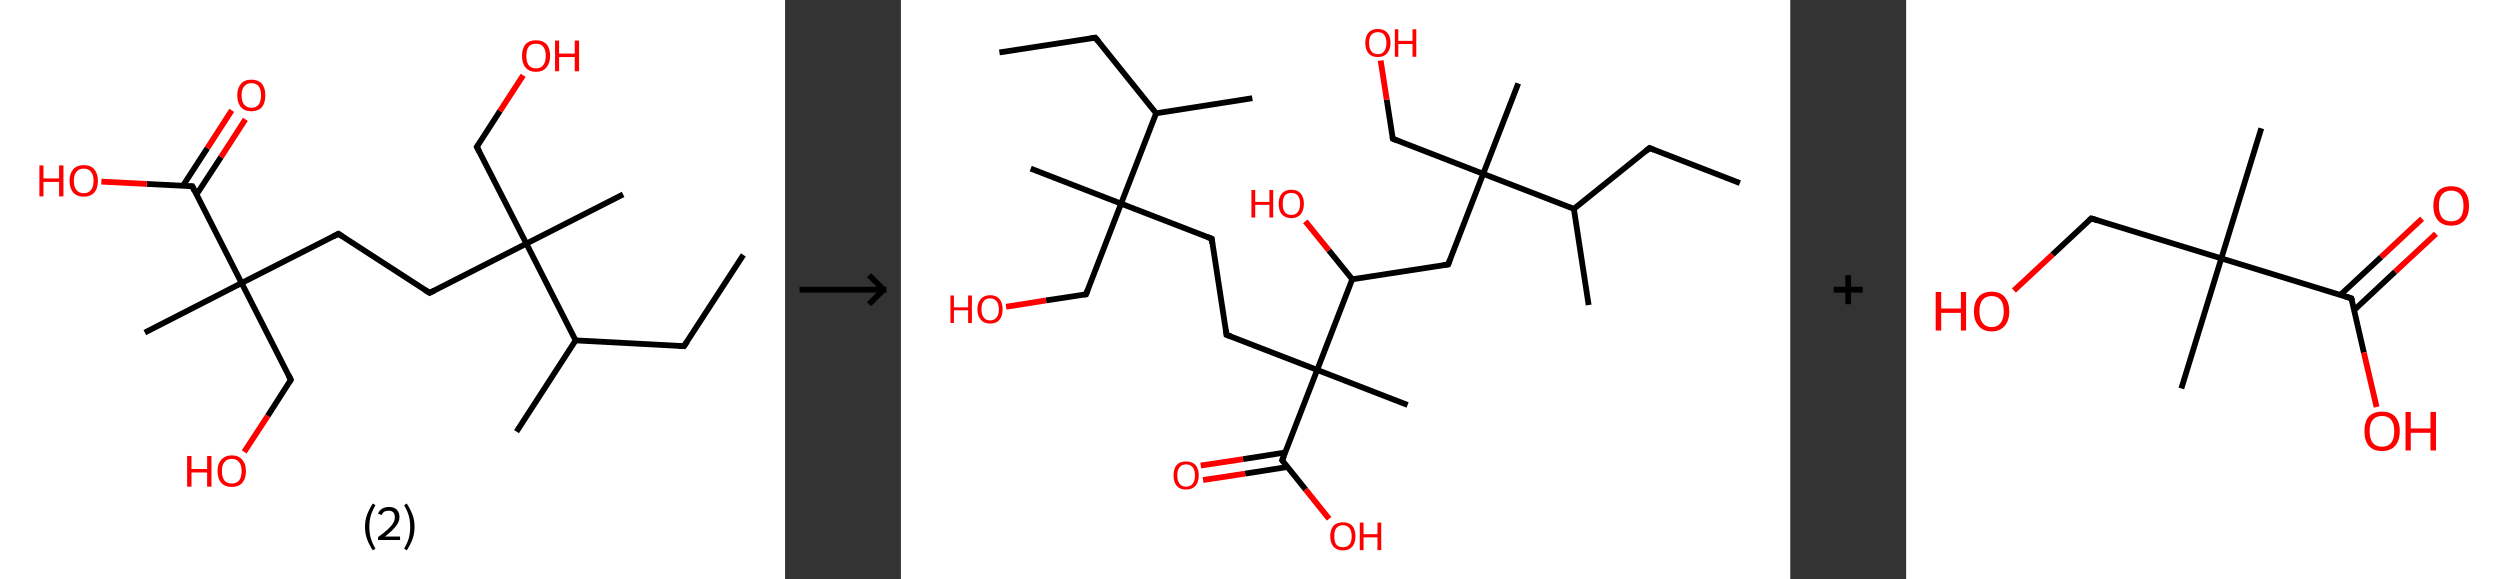<?xml version='1.0' encoding='ASCII' standalone='yes'?>
<svg xmlns="http://www.w3.org/2000/svg" xmlns:xlink="http://www.w3.org/1999/xlink" version="1.1" width="863.0px" viewBox="0 0 863.0 200.0" height="200.0px">
  <rect x="0" y="0" width="863.0" height="200.0" fill="#333333" stroke="none"/>
  <g>
    <g transform="translate(0, 0) scale(1 1) "><!-- END OF HEADER -->
<rect style="opacity:1.0;fill:#FFFFFF;stroke:none" width="271.0" height="200.0" x="0.0" y="0.0"> </rect>
<path class="bond-0 atom-0 atom-1" d="M 256.6,88.0 L 236.1,119.5" style="fill:none;fill-rule:evenodd;stroke:#000000;stroke-width:2.0px;stroke-linecap:butt;stroke-linejoin:miter;stroke-opacity:1"/>
<path class="bond-1 atom-1 atom-2" d="M 236.1,119.5 L 198.7,117.5" style="fill:none;fill-rule:evenodd;stroke:#000000;stroke-width:2.0px;stroke-linecap:butt;stroke-linejoin:miter;stroke-opacity:1"/>
<path class="bond-2 atom-2 atom-3" d="M 198.7,117.5 L 178.3,149.0" style="fill:none;fill-rule:evenodd;stroke:#000000;stroke-width:2.0px;stroke-linecap:butt;stroke-linejoin:miter;stroke-opacity:1"/>
<path class="bond-3 atom-2 atom-4" d="M 198.7,117.5 L 181.7,84.1" style="fill:none;fill-rule:evenodd;stroke:#000000;stroke-width:2.0px;stroke-linecap:butt;stroke-linejoin:miter;stroke-opacity:1"/>
<path class="bond-4 atom-4 atom-5" d="M 181.7,84.1 L 215.1,67.1" style="fill:none;fill-rule:evenodd;stroke:#000000;stroke-width:2.0px;stroke-linecap:butt;stroke-linejoin:miter;stroke-opacity:1"/>
<path class="bond-5 atom-4 atom-6" d="M 181.7,84.1 L 164.6,50.7" style="fill:none;fill-rule:evenodd;stroke:#000000;stroke-width:2.0px;stroke-linecap:butt;stroke-linejoin:miter;stroke-opacity:1"/>
<path class="bond-6 atom-6 atom-7" d="M 164.6,50.7 L 172.6,38.3" style="fill:none;fill-rule:evenodd;stroke:#000000;stroke-width:2.0px;stroke-linecap:butt;stroke-linejoin:miter;stroke-opacity:1"/>
<path class="bond-6 atom-6 atom-7" d="M 172.6,38.3 L 180.6,26.0" style="fill:none;fill-rule:evenodd;stroke:#FF0000;stroke-width:2.0px;stroke-linecap:butt;stroke-linejoin:miter;stroke-opacity:1"/>
<path class="bond-7 atom-4 atom-8" d="M 181.7,84.1 L 148.3,101.1" style="fill:none;fill-rule:evenodd;stroke:#000000;stroke-width:2.0px;stroke-linecap:butt;stroke-linejoin:miter;stroke-opacity:1"/>
<path class="bond-8 atom-8 atom-9" d="M 148.3,101.1 L 116.8,80.7" style="fill:none;fill-rule:evenodd;stroke:#000000;stroke-width:2.0px;stroke-linecap:butt;stroke-linejoin:miter;stroke-opacity:1"/>
<path class="bond-9 atom-9 atom-10" d="M 116.8,80.7 L 83.4,97.7" style="fill:none;fill-rule:evenodd;stroke:#000000;stroke-width:2.0px;stroke-linecap:butt;stroke-linejoin:miter;stroke-opacity:1"/>
<path class="bond-10 atom-10 atom-11" d="M 83.4,97.7 L 50.0,114.8" style="fill:none;fill-rule:evenodd;stroke:#000000;stroke-width:2.0px;stroke-linecap:butt;stroke-linejoin:miter;stroke-opacity:1"/>
<path class="bond-11 atom-10 atom-12" d="M 83.4,97.7 L 100.4,131.1" style="fill:none;fill-rule:evenodd;stroke:#000000;stroke-width:2.0px;stroke-linecap:butt;stroke-linejoin:miter;stroke-opacity:1"/>
<path class="bond-12 atom-12 atom-13" d="M 100.4,131.1 L 92.4,143.6" style="fill:none;fill-rule:evenodd;stroke:#000000;stroke-width:2.0px;stroke-linecap:butt;stroke-linejoin:miter;stroke-opacity:1"/>
<path class="bond-12 atom-12 atom-13" d="M 92.4,143.6 L 84.3,156.0" style="fill:none;fill-rule:evenodd;stroke:#FF0000;stroke-width:2.0px;stroke-linecap:butt;stroke-linejoin:miter;stroke-opacity:1"/>
<path class="bond-13 atom-10 atom-14" d="M 83.4,97.7 L 66.4,64.3" style="fill:none;fill-rule:evenodd;stroke:#000000;stroke-width:2.0px;stroke-linecap:butt;stroke-linejoin:miter;stroke-opacity:1"/>
<path class="bond-14 atom-14 atom-15" d="M 67.8,67.2 L 76.3,54.2" style="fill:none;fill-rule:evenodd;stroke:#000000;stroke-width:2.0px;stroke-linecap:butt;stroke-linejoin:miter;stroke-opacity:1"/>
<path class="bond-14 atom-14 atom-15" d="M 76.3,54.2 L 84.7,41.2" style="fill:none;fill-rule:evenodd;stroke:#FF0000;stroke-width:2.0px;stroke-linecap:butt;stroke-linejoin:miter;stroke-opacity:1"/>
<path class="bond-14 atom-14 atom-15" d="M 63.1,64.2 L 71.6,51.1" style="fill:none;fill-rule:evenodd;stroke:#000000;stroke-width:2.0px;stroke-linecap:butt;stroke-linejoin:miter;stroke-opacity:1"/>
<path class="bond-14 atom-14 atom-15" d="M 71.6,51.1 L 80.0,38.1" style="fill:none;fill-rule:evenodd;stroke:#FF0000;stroke-width:2.0px;stroke-linecap:butt;stroke-linejoin:miter;stroke-opacity:1"/>
<path class="bond-15 atom-14 atom-16" d="M 66.4,64.3 L 50.7,63.5" style="fill:none;fill-rule:evenodd;stroke:#000000;stroke-width:2.0px;stroke-linecap:butt;stroke-linejoin:miter;stroke-opacity:1"/>
<path class="bond-15 atom-14 atom-16" d="M 50.7,63.5 L 35.0,62.7" style="fill:none;fill-rule:evenodd;stroke:#FF0000;stroke-width:2.0px;stroke-linecap:butt;stroke-linejoin:miter;stroke-opacity:1"/>
<path d="M 237.2,117.9 L 236.1,119.5 L 234.3,119.4" style="fill:none;stroke:#000000;stroke-width:2.0px;stroke-linecap:butt;stroke-linejoin:miter;stroke-opacity:1;"/>
<path d="M 165.5,52.4 L 164.6,50.7 L 165.0,50.1" style="fill:none;stroke:#000000;stroke-width:2.0px;stroke-linecap:butt;stroke-linejoin:miter;stroke-opacity:1;"/>
<path d="M 149.9,100.3 L 148.3,101.1 L 146.7,100.1" style="fill:none;stroke:#000000;stroke-width:2.0px;stroke-linecap:butt;stroke-linejoin:miter;stroke-opacity:1;"/>
<path d="M 118.4,81.7 L 116.8,80.7 L 115.1,81.6" style="fill:none;stroke:#000000;stroke-width:2.0px;stroke-linecap:butt;stroke-linejoin:miter;stroke-opacity:1;"/>
<path d="M 99.6,129.5 L 100.4,131.1 L 100.0,131.8" style="fill:none;stroke:#000000;stroke-width:2.0px;stroke-linecap:butt;stroke-linejoin:miter;stroke-opacity:1;"/>
<path d="M 67.2,66.0 L 66.4,64.3 L 65.6,64.3" style="fill:none;stroke:#000000;stroke-width:2.0px;stroke-linecap:butt;stroke-linejoin:miter;stroke-opacity:1;"/>
<path class="atom-7" d="M 180.2 19.3 Q 180.2 16.7, 181.4 15.3 Q 182.7 13.9, 185.0 13.9 Q 187.4 13.9, 188.7 15.3 Q 189.9 16.7, 189.9 19.3 Q 189.9 21.8, 188.6 23.3 Q 187.4 24.8, 185.0 24.8 Q 182.7 24.8, 181.4 23.3 Q 180.2 21.9, 180.2 19.3 M 185.0 23.6 Q 186.7 23.6, 187.5 22.5 Q 188.4 21.4, 188.4 19.3 Q 188.4 17.2, 187.5 16.1 Q 186.7 15.1, 185.0 15.1 Q 183.4 15.1, 182.5 16.1 Q 181.7 17.2, 181.7 19.3 Q 181.7 21.4, 182.5 22.5 Q 183.4 23.6, 185.0 23.6 " fill="#FF0000"/>
<path class="atom-7" d="M 191.6 14.0 L 193.0 14.0 L 193.0 18.5 L 198.4 18.5 L 198.4 14.0 L 199.9 14.0 L 199.9 24.6 L 198.4 24.6 L 198.4 19.7 L 193.0 19.7 L 193.0 24.6 L 191.6 24.6 L 191.6 14.0 " fill="#FF0000"/>
<path class="atom-13" d="M 64.6 157.4 L 66.1 157.4 L 66.1 161.9 L 71.5 161.9 L 71.5 157.4 L 73.0 157.4 L 73.0 168.0 L 71.5 168.0 L 71.5 163.1 L 66.1 163.1 L 66.1 168.0 L 64.6 168.0 L 64.6 157.4 " fill="#FF0000"/>
<path class="atom-13" d="M 75.1 162.6 Q 75.1 160.1, 76.4 158.7 Q 77.7 157.2, 80.0 157.2 Q 82.4 157.2, 83.6 158.7 Q 84.9 160.1, 84.9 162.6 Q 84.9 165.2, 83.6 166.7 Q 82.3 168.1, 80.0 168.1 Q 77.7 168.1, 76.4 166.7 Q 75.1 165.2, 75.1 162.6 M 80.0 166.9 Q 81.6 166.9, 82.5 165.9 Q 83.4 164.8, 83.4 162.6 Q 83.4 160.5, 82.5 159.5 Q 81.6 158.4, 80.0 158.4 Q 78.4 158.4, 77.5 159.5 Q 76.6 160.5, 76.6 162.6 Q 76.6 164.8, 77.5 165.9 Q 78.4 166.9, 80.0 166.9 " fill="#FF0000"/>
<path class="atom-15" d="M 81.9 32.9 Q 81.9 30.4, 83.2 28.9 Q 84.4 27.5, 86.8 27.5 Q 89.1 27.5, 90.4 28.9 Q 91.6 30.4, 91.6 32.9 Q 91.6 35.5, 90.4 37.0 Q 89.1 38.4, 86.8 38.4 Q 84.4 38.4, 83.2 37.0 Q 81.9 35.5, 81.9 32.9 M 86.8 37.2 Q 88.4 37.2, 89.3 36.1 Q 90.1 35.0, 90.1 32.9 Q 90.1 30.8, 89.3 29.8 Q 88.4 28.7, 86.8 28.7 Q 85.2 28.7, 84.3 29.8 Q 83.4 30.8, 83.4 32.9 Q 83.4 35.1, 84.3 36.1 Q 85.2 37.2, 86.8 37.2 " fill="#FF0000"/>
<path class="atom-16" d="M 13.6 57.1 L 15.0 57.1 L 15.0 61.6 L 20.4 61.6 L 20.4 57.1 L 21.9 57.1 L 21.9 67.8 L 20.4 67.8 L 20.4 62.8 L 15.0 62.8 L 15.0 67.8 L 13.6 67.8 L 13.6 57.1 " fill="#FF0000"/>
<path class="atom-16" d="M 24.0 62.4 Q 24.0 59.9, 25.3 58.4 Q 26.6 57.0, 28.9 57.0 Q 31.3 57.0, 32.5 58.4 Q 33.8 59.9, 33.8 62.4 Q 33.8 65.0, 32.5 66.5 Q 31.2 67.9, 28.9 67.9 Q 26.6 67.9, 25.3 66.5 Q 24.0 65.0, 24.0 62.4 M 28.9 66.7 Q 30.5 66.7, 31.4 65.6 Q 32.3 64.5, 32.3 62.4 Q 32.3 60.3, 31.4 59.3 Q 30.5 58.2, 28.9 58.2 Q 27.3 58.2, 26.4 59.3 Q 25.5 60.3, 25.5 62.4 Q 25.5 64.6, 26.4 65.6 Q 27.3 66.7, 28.9 66.7 " fill="#FF0000"/>
<path class="legend" d="M 126.0 181.9 Q 126.0 179.6, 126.7 177.7 Q 127.4 175.8, 128.7 173.8 L 129.6 174.4 Q 128.5 176.3, 128.0 178.0 Q 127.5 179.7, 127.5 181.9 Q 127.5 184.0, 128.0 185.8 Q 128.5 187.5, 129.6 189.4 L 128.7 190.0 Q 127.4 188.0, 126.7 186.1 Q 126.0 184.2, 126.0 181.9 " fill="#000000"/>
<path class="legend" d="M 130.5 177.3 Q 130.9 176.2, 131.9 175.6 Q 132.9 175.0, 134.3 175.0 Q 136.0 175.0, 136.9 175.9 Q 137.9 176.8, 137.9 178.5 Q 137.9 180.2, 136.6 181.7 Q 135.4 183.3, 132.9 185.2 L 138.1 185.2 L 138.1 186.4 L 130.5 186.4 L 130.5 185.4 Q 132.6 183.9, 133.8 182.8 Q 135.1 181.6, 135.7 180.6 Q 136.3 179.6, 136.3 178.6 Q 136.3 177.5, 135.8 176.9 Q 135.2 176.3, 134.3 176.3 Q 133.3 176.3, 132.7 176.6 Q 132.1 177.0, 131.7 177.8 L 130.5 177.3 " fill="#000000"/>
<path class="legend" d="M 143.1 181.9 Q 143.1 184.2, 142.4 186.1 Q 141.7 188.0, 140.4 190.0 L 139.5 189.4 Q 140.6 187.5, 141.1 185.8 Q 141.6 184.0, 141.6 181.9 Q 141.6 179.7, 141.1 178.0 Q 140.6 176.3, 139.5 174.4 L 140.4 173.8 Q 141.7 175.8, 142.4 177.7 Q 143.1 179.6, 143.1 181.9 " fill="#000000"/>
</g>
    <g transform="translate(271.0, 0) scale(1 1) "><line x1="5" y1="100" x2="35" y2="100" style="stroke:rgb(0,0,0);stroke-width:2"/>
  <line x1="34" y1="100" x2="29" y2="95" style="stroke:rgb(0,0,0);stroke-width:2"/>
  <line x1="34" y1="100" x2="29" y2="105" style="stroke:rgb(0,0,0);stroke-width:2"/>
</g>
    <g transform="translate(311.0, 0) scale(1 1) "><!-- END OF HEADER -->
<rect style="opacity:1.0;fill:#FFFFFF;stroke:none" width="307.0" height="200.0" x="0.0" y="0.0"> </rect>
<path class="bond-0 atom-0 atom-1" d="M 34.0,18.1 L 67.1,13.0" style="fill:none;fill-rule:evenodd;stroke:#000000;stroke-width:2.0px;stroke-linecap:butt;stroke-linejoin:miter;stroke-opacity:1"/>
<path class="bond-1 atom-1 atom-2" d="M 67.1,13.0 L 88.1,39.1" style="fill:none;fill-rule:evenodd;stroke:#000000;stroke-width:2.0px;stroke-linecap:butt;stroke-linejoin:miter;stroke-opacity:1"/>
<path class="bond-2 atom-2 atom-3" d="M 88.1,39.1 L 121.3,33.9" style="fill:none;fill-rule:evenodd;stroke:#000000;stroke-width:2.0px;stroke-linecap:butt;stroke-linejoin:miter;stroke-opacity:1"/>
<path class="bond-3 atom-2 atom-4" d="M 88.1,39.1 L 76.0,70.3" style="fill:none;fill-rule:evenodd;stroke:#000000;stroke-width:2.0px;stroke-linecap:butt;stroke-linejoin:miter;stroke-opacity:1"/>
<path class="bond-4 atom-4 atom-5" d="M 76.0,70.3 L 44.8,58.2" style="fill:none;fill-rule:evenodd;stroke:#000000;stroke-width:2.0px;stroke-linecap:butt;stroke-linejoin:miter;stroke-opacity:1"/>
<path class="bond-5 atom-4 atom-6" d="M 76.0,70.3 L 63.9,101.6" style="fill:none;fill-rule:evenodd;stroke:#000000;stroke-width:2.0px;stroke-linecap:butt;stroke-linejoin:miter;stroke-opacity:1"/>
<path class="bond-6 atom-6 atom-7" d="M 63.9,101.6 L 50.1,103.7" style="fill:none;fill-rule:evenodd;stroke:#000000;stroke-width:2.0px;stroke-linecap:butt;stroke-linejoin:miter;stroke-opacity:1"/>
<path class="bond-6 atom-6 atom-7" d="M 50.1,103.7 L 36.3,105.9" style="fill:none;fill-rule:evenodd;stroke:#FF0000;stroke-width:2.0px;stroke-linecap:butt;stroke-linejoin:miter;stroke-opacity:1"/>
<path class="bond-7 atom-4 atom-8" d="M 76.0,70.3 L 107.3,82.4" style="fill:none;fill-rule:evenodd;stroke:#000000;stroke-width:2.0px;stroke-linecap:butt;stroke-linejoin:miter;stroke-opacity:1"/>
<path class="bond-8 atom-8 atom-9" d="M 107.3,82.4 L 112.4,115.6" style="fill:none;fill-rule:evenodd;stroke:#000000;stroke-width:2.0px;stroke-linecap:butt;stroke-linejoin:miter;stroke-opacity:1"/>
<path class="bond-9 atom-9 atom-10" d="M 112.4,115.6 L 143.7,127.7" style="fill:none;fill-rule:evenodd;stroke:#000000;stroke-width:2.0px;stroke-linecap:butt;stroke-linejoin:miter;stroke-opacity:1"/>
<path class="bond-10 atom-10 atom-11" d="M 143.7,127.7 L 174.9,139.8" style="fill:none;fill-rule:evenodd;stroke:#000000;stroke-width:2.0px;stroke-linecap:butt;stroke-linejoin:miter;stroke-opacity:1"/>
<path class="bond-11 atom-10 atom-12" d="M 143.7,127.7 L 131.6,158.9" style="fill:none;fill-rule:evenodd;stroke:#000000;stroke-width:2.0px;stroke-linecap:butt;stroke-linejoin:miter;stroke-opacity:1"/>
<path class="bond-12 atom-12 atom-13" d="M 132.6,156.2 L 118.1,158.5" style="fill:none;fill-rule:evenodd;stroke:#000000;stroke-width:2.0px;stroke-linecap:butt;stroke-linejoin:miter;stroke-opacity:1"/>
<path class="bond-12 atom-12 atom-13" d="M 118.1,158.5 L 103.5,160.7" style="fill:none;fill-rule:evenodd;stroke:#FF0000;stroke-width:2.0px;stroke-linecap:butt;stroke-linejoin:miter;stroke-opacity:1"/>
<path class="bond-12 atom-12 atom-13" d="M 133.4,161.2 L 118.8,163.5" style="fill:none;fill-rule:evenodd;stroke:#000000;stroke-width:2.0px;stroke-linecap:butt;stroke-linejoin:miter;stroke-opacity:1"/>
<path class="bond-12 atom-12 atom-13" d="M 118.8,163.5 L 104.3,165.7" style="fill:none;fill-rule:evenodd;stroke:#FF0000;stroke-width:2.0px;stroke-linecap:butt;stroke-linejoin:miter;stroke-opacity:1"/>
<path class="bond-13 atom-12 atom-14" d="M 131.6,158.9 L 139.7,169.0" style="fill:none;fill-rule:evenodd;stroke:#000000;stroke-width:2.0px;stroke-linecap:butt;stroke-linejoin:miter;stroke-opacity:1"/>
<path class="bond-13 atom-12 atom-14" d="M 139.7,169.0 L 147.8,179.1" style="fill:none;fill-rule:evenodd;stroke:#FF0000;stroke-width:2.0px;stroke-linecap:butt;stroke-linejoin:miter;stroke-opacity:1"/>
<path class="bond-14 atom-10 atom-15" d="M 143.7,127.7 L 155.8,96.4" style="fill:none;fill-rule:evenodd;stroke:#000000;stroke-width:2.0px;stroke-linecap:butt;stroke-linejoin:miter;stroke-opacity:1"/>
<path class="bond-15 atom-15 atom-16" d="M 155.8,96.4 L 147.7,86.4" style="fill:none;fill-rule:evenodd;stroke:#000000;stroke-width:2.0px;stroke-linecap:butt;stroke-linejoin:miter;stroke-opacity:1"/>
<path class="bond-15 atom-15 atom-16" d="M 147.7,86.4 L 139.6,76.4" style="fill:none;fill-rule:evenodd;stroke:#FF0000;stroke-width:2.0px;stroke-linecap:butt;stroke-linejoin:miter;stroke-opacity:1"/>
<path class="bond-16 atom-15 atom-17" d="M 155.8,96.4 L 188.9,91.3" style="fill:none;fill-rule:evenodd;stroke:#000000;stroke-width:2.0px;stroke-linecap:butt;stroke-linejoin:miter;stroke-opacity:1"/>
<path class="bond-17 atom-17 atom-18" d="M 188.9,91.3 L 201.0,60.0" style="fill:none;fill-rule:evenodd;stroke:#000000;stroke-width:2.0px;stroke-linecap:butt;stroke-linejoin:miter;stroke-opacity:1"/>
<path class="bond-18 atom-18 atom-19" d="M 201.0,60.0 L 213.1,28.8" style="fill:none;fill-rule:evenodd;stroke:#000000;stroke-width:2.0px;stroke-linecap:butt;stroke-linejoin:miter;stroke-opacity:1"/>
<path class="bond-19 atom-18 atom-20" d="M 201.0,60.0 L 169.8,47.9" style="fill:none;fill-rule:evenodd;stroke:#000000;stroke-width:2.0px;stroke-linecap:butt;stroke-linejoin:miter;stroke-opacity:1"/>
<path class="bond-20 atom-20 atom-21" d="M 169.8,47.9 L 167.7,34.4" style="fill:none;fill-rule:evenodd;stroke:#000000;stroke-width:2.0px;stroke-linecap:butt;stroke-linejoin:miter;stroke-opacity:1"/>
<path class="bond-20 atom-20 atom-21" d="M 167.7,34.4 L 165.6,20.9" style="fill:none;fill-rule:evenodd;stroke:#FF0000;stroke-width:2.0px;stroke-linecap:butt;stroke-linejoin:miter;stroke-opacity:1"/>
<path class="bond-21 atom-18 atom-22" d="M 201.0,60.0 L 232.3,72.1" style="fill:none;fill-rule:evenodd;stroke:#000000;stroke-width:2.0px;stroke-linecap:butt;stroke-linejoin:miter;stroke-opacity:1"/>
<path class="bond-22 atom-22 atom-23" d="M 232.3,72.1 L 237.4,105.3" style="fill:none;fill-rule:evenodd;stroke:#000000;stroke-width:2.0px;stroke-linecap:butt;stroke-linejoin:miter;stroke-opacity:1"/>
<path class="bond-23 atom-22 atom-24" d="M 232.3,72.1 L 258.4,51.1" style="fill:none;fill-rule:evenodd;stroke:#000000;stroke-width:2.0px;stroke-linecap:butt;stroke-linejoin:miter;stroke-opacity:1"/>
<path class="bond-24 atom-24 atom-25" d="M 258.4,51.1 L 289.6,63.2" style="fill:none;fill-rule:evenodd;stroke:#000000;stroke-width:2.0px;stroke-linecap:butt;stroke-linejoin:miter;stroke-opacity:1"/>
<path d="M 65.5,13.2 L 67.1,13.0 L 68.2,14.3" style="fill:none;stroke:#000000;stroke-width:2.0px;stroke-linecap:butt;stroke-linejoin:miter;stroke-opacity:1;"/>
<path d="M 64.5,100.0 L 63.9,101.6 L 63.2,101.7" style="fill:none;stroke:#000000;stroke-width:2.0px;stroke-linecap:butt;stroke-linejoin:miter;stroke-opacity:1;"/>
<path d="M 105.7,81.8 L 107.3,82.4 L 107.5,84.1" style="fill:none;stroke:#000000;stroke-width:2.0px;stroke-linecap:butt;stroke-linejoin:miter;stroke-opacity:1;"/>
<path d="M 112.2,113.9 L 112.4,115.6 L 114.0,116.2" style="fill:none;stroke:#000000;stroke-width:2.0px;stroke-linecap:butt;stroke-linejoin:miter;stroke-opacity:1;"/>
<path d="M 132.2,157.4 L 131.6,158.9 L 132.0,159.4" style="fill:none;stroke:#000000;stroke-width:2.0px;stroke-linecap:butt;stroke-linejoin:miter;stroke-opacity:1;"/>
<path d="M 187.2,91.5 L 188.9,91.3 L 189.5,89.7" style="fill:none;stroke:#000000;stroke-width:2.0px;stroke-linecap:butt;stroke-linejoin:miter;stroke-opacity:1;"/>
<path d="M 171.3,48.5 L 169.8,47.9 L 169.7,47.2" style="fill:none;stroke:#000000;stroke-width:2.0px;stroke-linecap:butt;stroke-linejoin:miter;stroke-opacity:1;"/>
<path d="M 257.1,52.2 L 258.4,51.1 L 259.9,51.7" style="fill:none;stroke:#000000;stroke-width:2.0px;stroke-linecap:butt;stroke-linejoin:miter;stroke-opacity:1;"/>
<path class="atom-7" d="M 17.1 102.0 L 18.3 102.0 L 18.3 106.1 L 23.2 106.1 L 23.2 102.0 L 24.5 102.0 L 24.5 111.5 L 23.2 111.5 L 23.2 107.1 L 18.3 107.1 L 18.3 111.5 L 17.1 111.5 L 17.1 102.0 " fill="#FF0000"/>
<path class="atom-7" d="M 26.4 106.8 Q 26.4 104.5, 27.6 103.2 Q 28.7 101.9, 30.8 101.9 Q 32.9 101.9, 34.0 103.2 Q 35.1 104.5, 35.1 106.8 Q 35.1 109.1, 34.0 110.4 Q 32.9 111.7, 30.8 111.7 Q 28.7 111.7, 27.6 110.4 Q 26.4 109.1, 26.4 106.8 M 30.8 110.6 Q 32.2 110.6, 33.0 109.6 Q 33.8 108.7, 33.8 106.8 Q 33.8 104.9, 33.0 104.0 Q 32.2 103.0, 30.8 103.0 Q 29.3 103.0, 28.6 103.9 Q 27.8 104.9, 27.8 106.8 Q 27.8 108.7, 28.6 109.6 Q 29.3 110.6, 30.8 110.6 " fill="#FF0000"/>
<path class="atom-13" d="M 94.1 164.1 Q 94.1 161.8, 95.2 160.5 Q 96.3 159.3, 98.4 159.3 Q 100.5 159.3, 101.7 160.5 Q 102.8 161.8, 102.8 164.1 Q 102.8 166.4, 101.7 167.7 Q 100.5 169.0, 98.4 169.0 Q 96.3 169.0, 95.2 167.7 Q 94.1 166.4, 94.1 164.1 M 98.4 168.0 Q 99.9 168.0, 100.7 167.0 Q 101.5 166.0, 101.5 164.1 Q 101.5 162.2, 100.7 161.3 Q 99.9 160.3, 98.4 160.3 Q 97.0 160.3, 96.2 161.3 Q 95.4 162.2, 95.4 164.1 Q 95.4 166.0, 96.2 167.0 Q 97.0 168.0, 98.4 168.0 " fill="#FF0000"/>
<path class="atom-14" d="M 148.2 185.1 Q 148.2 182.8, 149.3 181.5 Q 150.5 180.3, 152.6 180.3 Q 154.7 180.3, 155.8 181.5 Q 156.9 182.8, 156.9 185.1 Q 156.9 187.4, 155.8 188.7 Q 154.7 190.0, 152.6 190.0 Q 150.5 190.0, 149.3 188.7 Q 148.2 187.4, 148.2 185.1 M 152.6 188.9 Q 154.0 188.9, 154.8 188.0 Q 155.6 187.0, 155.6 185.1 Q 155.6 183.2, 154.8 182.3 Q 154.0 181.3, 152.6 181.3 Q 151.1 181.3, 150.3 182.3 Q 149.6 183.2, 149.6 185.1 Q 149.6 187.0, 150.3 188.0 Q 151.1 188.9, 152.6 188.9 " fill="#FF0000"/>
<path class="atom-14" d="M 158.4 180.4 L 159.7 180.4 L 159.7 184.4 L 164.5 184.4 L 164.5 180.4 L 165.8 180.4 L 165.8 189.9 L 164.5 189.9 L 164.5 185.5 L 159.7 185.5 L 159.7 189.9 L 158.4 189.9 L 158.4 180.4 " fill="#FF0000"/>
<path class="atom-16" d="M 121.0 65.6 L 122.3 65.6 L 122.3 69.7 L 127.2 69.7 L 127.2 65.6 L 128.5 65.6 L 128.5 75.1 L 127.2 75.1 L 127.2 70.7 L 122.3 70.7 L 122.3 75.1 L 121.0 75.1 L 121.0 65.6 " fill="#FF0000"/>
<path class="atom-16" d="M 130.4 70.3 Q 130.4 68.1, 131.5 66.8 Q 132.7 65.5, 134.8 65.5 Q 136.9 65.5, 138.0 66.8 Q 139.1 68.1, 139.1 70.3 Q 139.1 72.6, 138.0 74.0 Q 136.8 75.3, 134.8 75.3 Q 132.7 75.3, 131.5 74.0 Q 130.4 72.7, 130.4 70.3 M 134.8 74.2 Q 136.2 74.2, 137.0 73.2 Q 137.8 72.2, 137.8 70.3 Q 137.8 68.5, 137.0 67.5 Q 136.2 66.6, 134.8 66.6 Q 133.3 66.6, 132.5 67.5 Q 131.8 68.5, 131.8 70.3 Q 131.8 72.3, 132.5 73.2 Q 133.3 74.2, 134.8 74.2 " fill="#FF0000"/>
<path class="atom-21" d="M 160.3 14.8 Q 160.3 12.5, 161.4 11.3 Q 162.5 10.0, 164.6 10.0 Q 166.7 10.0, 167.9 11.3 Q 169.0 12.5, 169.0 14.8 Q 169.0 17.1, 167.8 18.4 Q 166.7 19.7, 164.6 19.7 Q 162.5 19.7, 161.4 18.4 Q 160.3 17.1, 160.3 14.8 M 164.6 18.7 Q 166.1 18.7, 166.8 17.7 Q 167.6 16.7, 167.6 14.8 Q 167.6 13.0, 166.8 12.0 Q 166.1 11.1, 164.6 11.1 Q 163.2 11.1, 162.4 12.0 Q 161.6 12.9, 161.6 14.8 Q 161.6 16.7, 162.4 17.7 Q 163.2 18.7, 164.6 18.7 " fill="#FF0000"/>
<path class="atom-21" d="M 170.5 10.1 L 171.7 10.1 L 171.7 14.1 L 176.6 14.1 L 176.6 10.1 L 177.9 10.1 L 177.9 19.6 L 176.6 19.6 L 176.6 15.2 L 171.7 15.2 L 171.7 19.6 L 170.5 19.6 L 170.5 10.1 " fill="#FF0000"/>
</g>
    <g transform="translate(618.0, 0) scale(1 1) "><line x1="15" y1="100" x2="25" y2="100" style="stroke:rgb(0,0,0);stroke-width:2"/>
  <line x1="20" y1="95" x2="20" y2="105" style="stroke:rgb(0,0,0);stroke-width:2"/>
</g>
    <g transform="translate(658.0, 0) scale(1 1) "><!-- END OF HEADER -->
<rect style="opacity:1.0;fill:#FFFFFF;stroke:none" width="205.0" height="200.0" x="0.0" y="0.0"> </rect>
<path class="bond-0 atom-0 atom-1" d="M 122.6,44.3 L 108.8,89.2" style="fill:none;fill-rule:evenodd;stroke:#000000;stroke-width:2.0px;stroke-linecap:butt;stroke-linejoin:miter;stroke-opacity:1"/>
<path class="bond-1 atom-1 atom-2" d="M 108.8,89.2 L 95.0,134.1" style="fill:none;fill-rule:evenodd;stroke:#000000;stroke-width:2.0px;stroke-linecap:butt;stroke-linejoin:miter;stroke-opacity:1"/>
<path class="bond-2 atom-1 atom-3" d="M 108.8,89.2 L 63.9,75.4" style="fill:none;fill-rule:evenodd;stroke:#000000;stroke-width:2.0px;stroke-linecap:butt;stroke-linejoin:miter;stroke-opacity:1"/>
<path class="bond-3 atom-3 atom-4" d="M 63.9,75.4 L 50.5,87.9" style="fill:none;fill-rule:evenodd;stroke:#000000;stroke-width:2.0px;stroke-linecap:butt;stroke-linejoin:miter;stroke-opacity:1"/>
<path class="bond-3 atom-3 atom-4" d="M 50.5,87.9 L 37.2,100.3" style="fill:none;fill-rule:evenodd;stroke:#FF0000;stroke-width:2.0px;stroke-linecap:butt;stroke-linejoin:miter;stroke-opacity:1"/>
<path class="bond-4 atom-1 atom-5" d="M 108.8,89.2 L 153.7,103.0" style="fill:none;fill-rule:evenodd;stroke:#000000;stroke-width:2.0px;stroke-linecap:butt;stroke-linejoin:miter;stroke-opacity:1"/>
<path class="bond-5 atom-5 atom-6" d="M 154.7,107.0 L 168.8,93.8" style="fill:none;fill-rule:evenodd;stroke:#000000;stroke-width:2.0px;stroke-linecap:butt;stroke-linejoin:miter;stroke-opacity:1"/>
<path class="bond-5 atom-5 atom-6" d="M 168.8,93.8 L 182.9,80.7" style="fill:none;fill-rule:evenodd;stroke:#FF0000;stroke-width:2.0px;stroke-linecap:butt;stroke-linejoin:miter;stroke-opacity:1"/>
<path class="bond-5 atom-5 atom-6" d="M 149.9,101.8 L 164.0,88.7" style="fill:none;fill-rule:evenodd;stroke:#000000;stroke-width:2.0px;stroke-linecap:butt;stroke-linejoin:miter;stroke-opacity:1"/>
<path class="bond-5 atom-5 atom-6" d="M 164.0,88.7 L 178.1,75.5" style="fill:none;fill-rule:evenodd;stroke:#FF0000;stroke-width:2.0px;stroke-linecap:butt;stroke-linejoin:miter;stroke-opacity:1"/>
<path class="bond-6 atom-5 atom-7" d="M 153.7,103.0 L 158.0,121.7" style="fill:none;fill-rule:evenodd;stroke:#000000;stroke-width:2.0px;stroke-linecap:butt;stroke-linejoin:miter;stroke-opacity:1"/>
<path class="bond-6 atom-5 atom-7" d="M 158.0,121.7 L 162.4,140.5" style="fill:none;fill-rule:evenodd;stroke:#FF0000;stroke-width:2.0px;stroke-linecap:butt;stroke-linejoin:miter;stroke-opacity:1"/>
<path d="M 66.1,76.1 L 63.9,75.4 L 63.2,76.0" style="fill:none;stroke:#000000;stroke-width:2.0px;stroke-linecap:butt;stroke-linejoin:miter;stroke-opacity:1;"/>
<path d="M 151.5,102.3 L 153.7,103.0 L 154.0,103.9" style="fill:none;stroke:#000000;stroke-width:2.0px;stroke-linecap:butt;stroke-linejoin:miter;stroke-opacity:1;"/>
<path class="atom-4" d="M 10.2 100.8 L 12.1 100.8 L 12.1 106.5 L 18.9 106.5 L 18.9 100.8 L 20.7 100.8 L 20.7 114.1 L 18.9 114.1 L 18.9 108.0 L 12.1 108.0 L 12.1 114.1 L 10.2 114.1 L 10.2 100.8 " fill="#FF0000"/>
<path class="atom-4" d="M 23.4 107.5 Q 23.4 104.3, 25.0 102.5 Q 26.5 100.7, 29.5 100.7 Q 32.5 100.7, 34.0 102.5 Q 35.6 104.3, 35.6 107.5 Q 35.6 110.7, 34.0 112.5 Q 32.4 114.4, 29.5 114.4 Q 26.6 114.4, 25.0 112.5 Q 23.4 110.7, 23.4 107.5 M 29.5 112.9 Q 31.5 112.9, 32.6 111.5 Q 33.7 110.1, 33.7 107.5 Q 33.7 104.8, 32.6 103.5 Q 31.5 102.2, 29.5 102.2 Q 27.5 102.2, 26.4 103.5 Q 25.3 104.8, 25.3 107.5 Q 25.3 110.1, 26.4 111.5 Q 27.5 112.9, 29.5 112.9 " fill="#FF0000"/>
<path class="atom-6" d="M 182.0 71.0 Q 182.0 67.8, 183.6 66.0 Q 185.2 64.3, 188.1 64.3 Q 191.1 64.3, 192.7 66.0 Q 194.3 67.8, 194.3 71.0 Q 194.3 74.3, 192.7 76.1 Q 191.1 77.9, 188.1 77.9 Q 185.2 77.9, 183.6 76.1 Q 182.0 74.3, 182.0 71.0 M 188.1 76.4 Q 190.2 76.4, 191.3 75.1 Q 192.4 73.7, 192.4 71.0 Q 192.4 68.4, 191.3 67.1 Q 190.2 65.8, 188.1 65.8 Q 186.1 65.8, 185.0 67.1 Q 183.9 68.4, 183.9 71.0 Q 183.9 73.7, 185.0 75.1 Q 186.1 76.4, 188.1 76.4 " fill="#FF0000"/>
<path class="atom-7" d="M 158.2 148.8 Q 158.2 145.6, 159.7 143.8 Q 161.3 142.1, 164.3 142.1 Q 167.2 142.1, 168.8 143.8 Q 170.4 145.6, 170.4 148.8 Q 170.4 152.1, 168.8 153.9 Q 167.2 155.7, 164.3 155.7 Q 161.3 155.7, 159.7 153.9 Q 158.2 152.1, 158.2 148.8 M 164.3 154.2 Q 166.3 154.2, 167.4 152.9 Q 168.5 151.5, 168.5 148.8 Q 168.5 146.2, 167.4 144.9 Q 166.3 143.6, 164.3 143.6 Q 162.2 143.6, 161.1 144.9 Q 160.0 146.2, 160.0 148.8 Q 160.0 151.5, 161.1 152.9 Q 162.2 154.2, 164.3 154.2 " fill="#FF0000"/>
<path class="atom-7" d="M 172.4 142.2 L 174.2 142.2 L 174.2 147.9 L 181.0 147.9 L 181.0 142.2 L 182.9 142.2 L 182.9 155.5 L 181.0 155.5 L 181.0 149.4 L 174.2 149.4 L 174.2 155.5 L 172.4 155.5 L 172.4 142.2 " fill="#FF0000"/>
</g>
  </g>
</svg>
